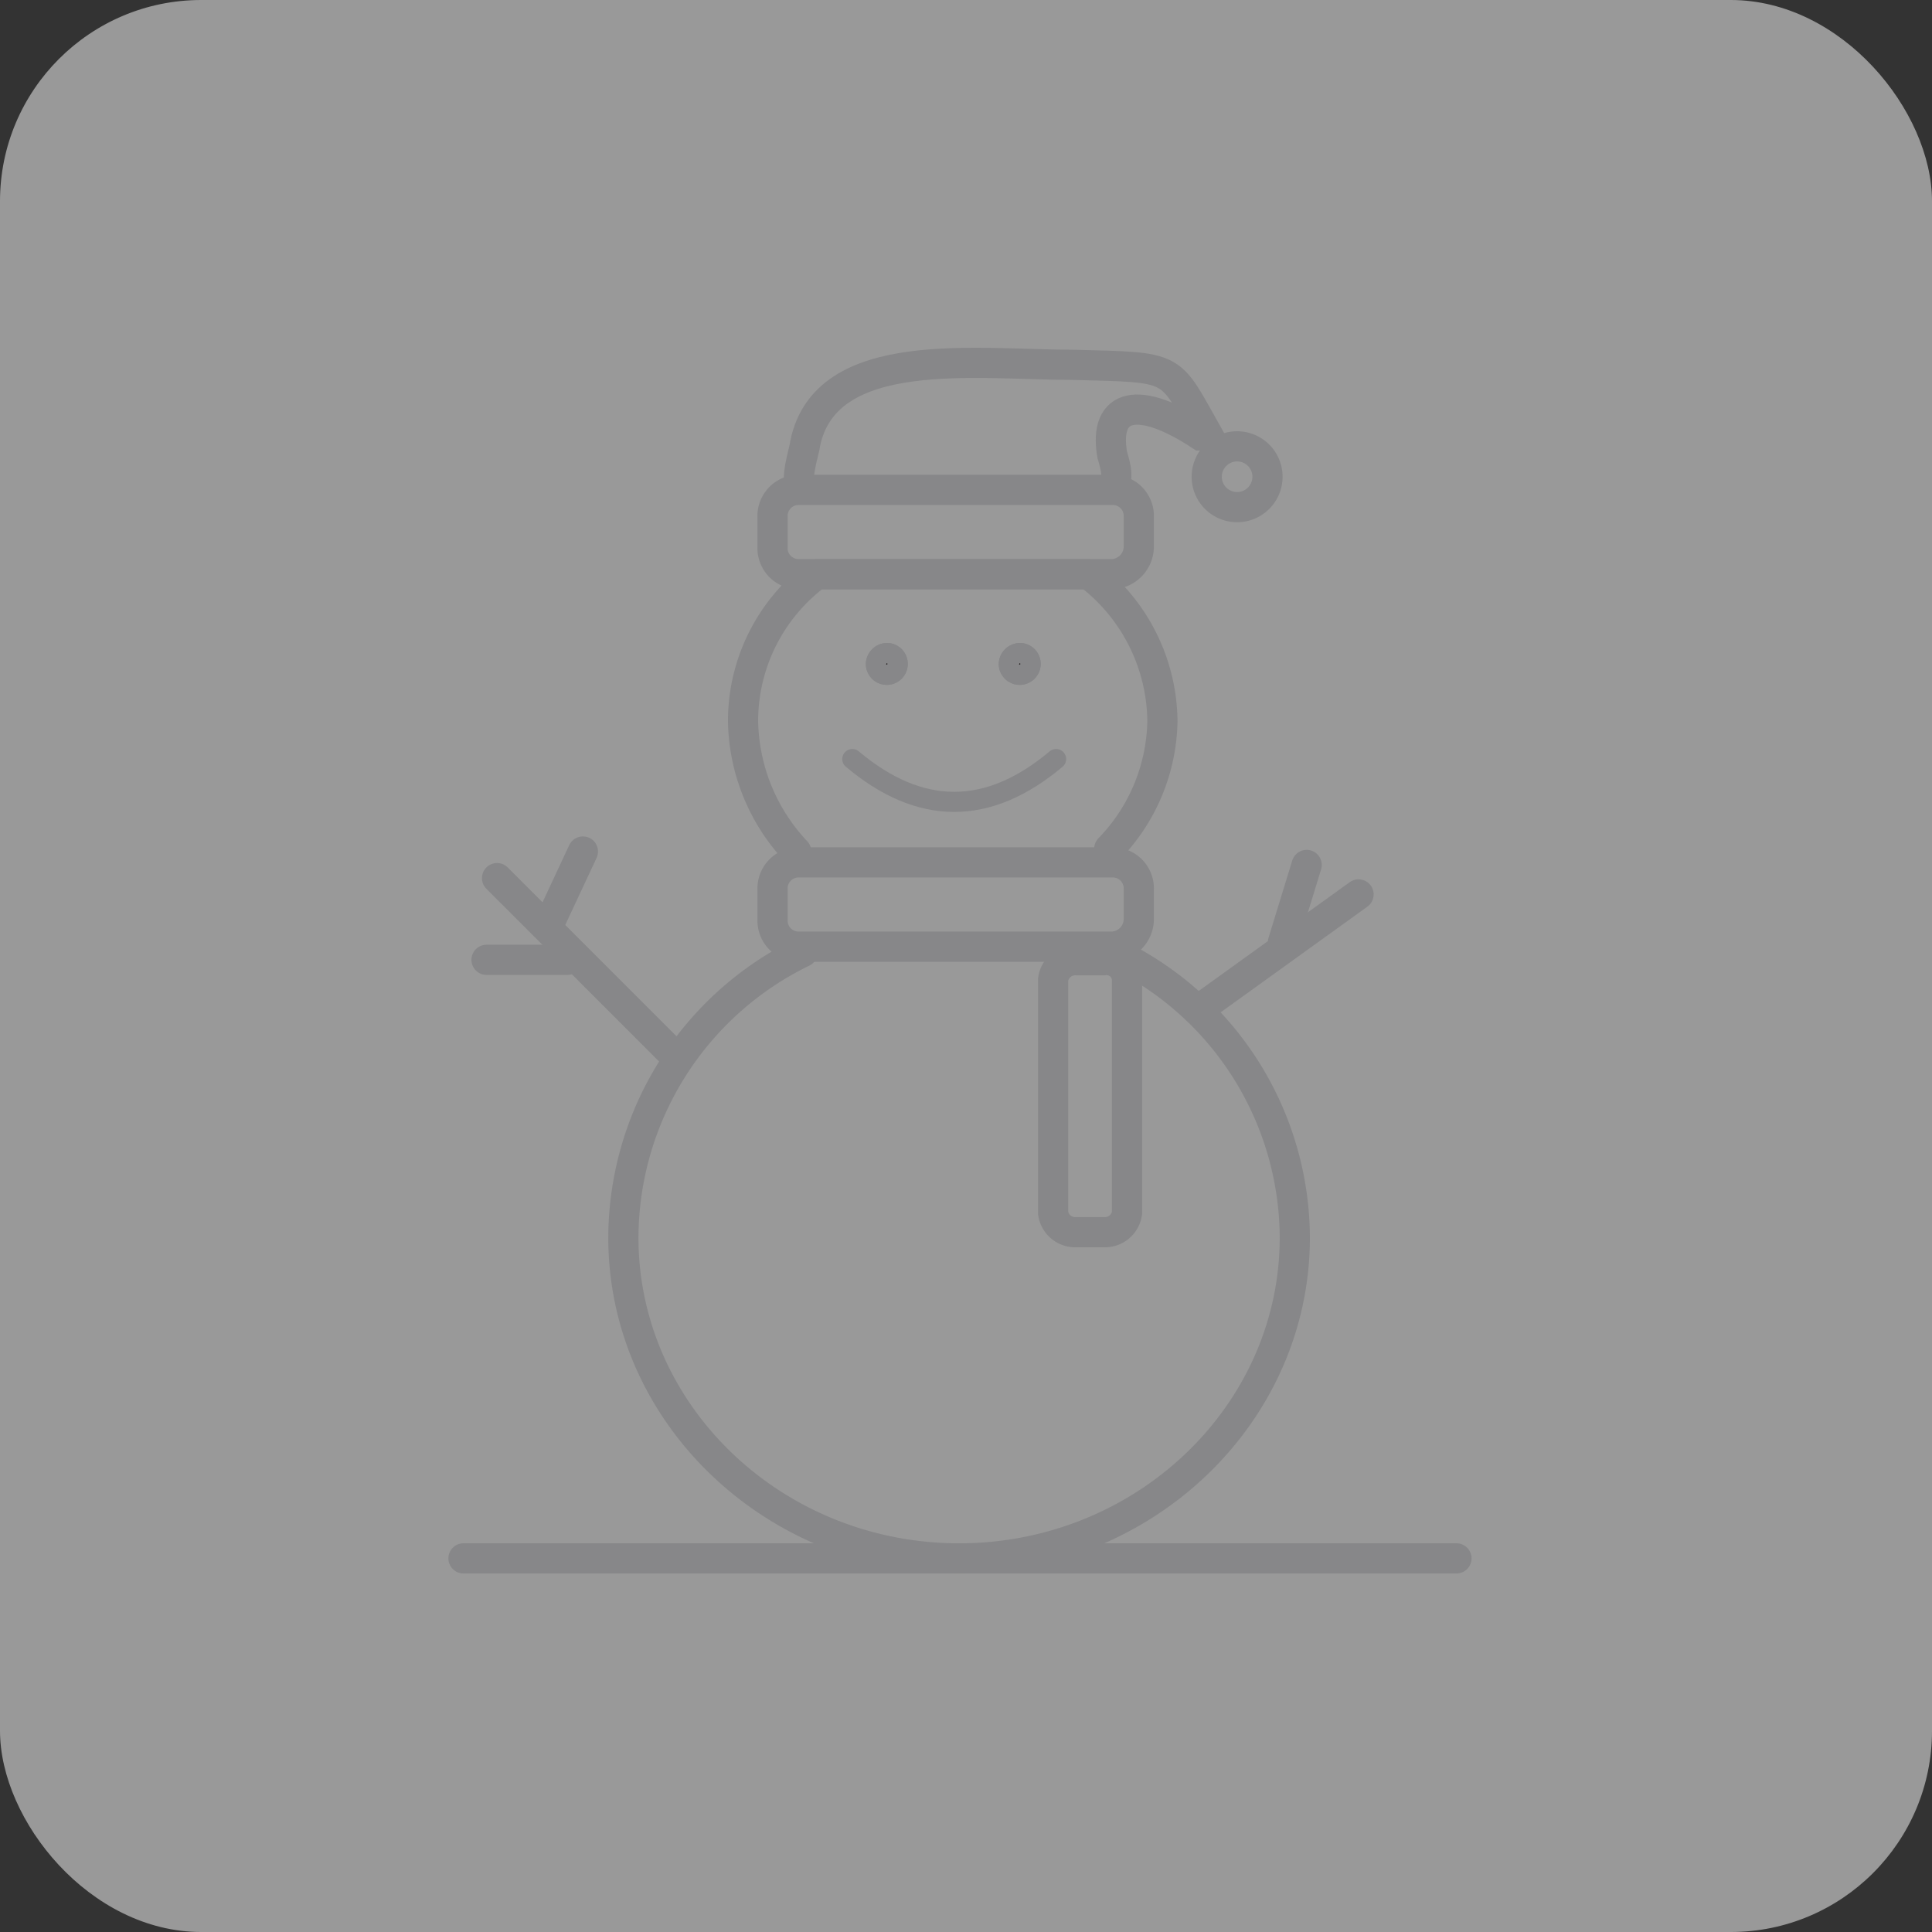 <svg xmlns="http://www.w3.org/2000/svg" xmlns:xlink="http://www.w3.org/1999/xlink" width="96" height="96" viewBox="0 0 96 96">
  <rect x="0" y="0" width="96" height="96" fill="#333333" stroke="none"/>
  <defs>
    <clipPath id="clip-path">
      <rect id="사각형_623" data-name="사각형 623" width="51.4" height="61.465" fill="none" stroke="#878789" stroke-width="1"/>
    </clipPath>
    <clipPath id="clip-path-3">
      <rect id="사각형_619" data-name="사각형 619" width="18.198" height="4.188" fill="none" stroke="#878789" stroke-width="1"/>
    </clipPath>
    <clipPath id="clip-path-5">
      <rect id="사각형_621" data-name="사각형 621" width="3.669" height="13.53" fill="none" stroke="#878789" stroke-width="1"/>
    </clipPath>
  </defs>
  <g id="그룹_1469" data-name="그룹 1469" transform="translate(-132 -413)">
    <rect id="사각형_268" data-name="사각형 268" width="96" height="96" rx="10" transform="translate(132 413)" fill="#fff" opacity="0.5"/>
    <g id="그룹_1447" data-name="그룹 1447" transform="translate(-3334 -3856)">
      <g id="그룹_1446" data-name="그룹 1446" transform="translate(3488 4286)">
        <g id="그룹_1445" data-name="그룹 1445" clip-path="url(#clip-path)">
          <g id="그룹_1444" data-name="그룹 1444" transform="translate(0 0)">
            <g id="그룹_1443" data-name="그룹 1443" clip-path="url(#clip-path)">
              <path id="패스_770" data-name="패스 770" d="M15.444,22.075A15.824,15.824,0,0,0,6.537,36.261c0,8.78,7.492,15.941,16.682,15.941S39.9,45.041,39.9,36.261A15.746,15.746,0,0,0,31.134,22.21" transform="translate(2.438 8.234)" fill="none" stroke="#878789" stroke-linecap="round" stroke-linejoin="round" stroke-width="1.5"/>
              <path id="패스_771" data-name="패스 771" d="M29.065,22.043a9.334,9.334,0,0,0,2.642-6.35A9.284,9.284,0,0,0,28.038,8.4h-13.5a9.09,9.09,0,0,0-3.669,7.295,9.669,9.669,0,0,0,2.642,6.486" transform="translate(4.053 3.133)" fill="none" stroke="#878789" stroke-linecap="round" stroke-linejoin="round" stroke-width="1.5"/>
              <g id="그룹_1436" data-name="그룹 1436" transform="translate(16.388 7.343)" opacity="0">
                <g id="그룹_1435" data-name="그룹 1435">
                  <g id="그룹_1434" data-name="그룹 1434" clip-path="url(#clip-path-3)">
                    <path id="패스_772" data-name="패스 772" d="M13.257,5.348H28.813A1.294,1.294,0,0,1,30.134,6.7V8.185a1.38,1.38,0,0,1-1.321,1.351H13.257a1.294,1.294,0,0,1-1.321-1.351V6.7a1.294,1.294,0,0,1,1.321-1.351" transform="translate(-11.936 -5.348)" fill="#ececec" stroke="#878789" stroke-width="1" fill-rule="evenodd"/>
                  </g>
                </g>
              </g>
              <path id="패스_773" data-name="패스 773" d="M13.257,5.348H28.813A1.294,1.294,0,0,1,30.134,6.7V8.185a1.38,1.38,0,0,1-1.321,1.351H13.257a1.294,1.294,0,0,1-1.321-1.351V6.7A1.294,1.294,0,0,1,13.257,5.348Z" transform="translate(4.452 1.995)" fill="none" stroke="#878789" stroke-width="1.5"/>
              <g id="그룹_1439" data-name="그룹 1439" transform="translate(16.388 25.851)" opacity="0">
                <g id="그룹_1438" data-name="그룹 1438">
                  <g id="그룹_1437" data-name="그룹 1437" clip-path="url(#clip-path-3)">
                    <path id="패스_774" data-name="패스 774" d="M13.257,18.828H28.813a1.294,1.294,0,0,1,1.321,1.351v1.486a1.38,1.38,0,0,1-1.321,1.351H13.257a1.294,1.294,0,0,1-1.321-1.351V20.179a1.294,1.294,0,0,1,1.321-1.351" transform="translate(-11.936 -18.828)" fill="#ececec" stroke="#878789" stroke-width="1" fill-rule="evenodd"/>
                  </g>
                </g>
              </g>
              <path id="패스_775" data-name="패스 775" d="M13.257,18.828H28.813a1.294,1.294,0,0,1,1.321,1.351v1.486a1.38,1.38,0,0,1-1.321,1.351H13.257a1.294,1.294,0,0,1-1.321-1.351V20.179A1.294,1.294,0,0,1,13.257,18.828Z" transform="translate(4.452 7.023)" fill="none" stroke="#878789" stroke-width="1.5"/>
              <path id="패스_776" data-name="패스 776" d="M28.312,7.063c.588-.405.294-1.216.146-1.756-.439-2.568,1.321-2.973,4.4-.946.147,0,.147-.135.294-.135C31.247.849,31.687.983,26.55.849,21.707.849,14.224-.232,13.2,4.766c0,.27-.586,1.892-.147,2.3" transform="translate(4.806 0.28)" fill="none" stroke="#878789" stroke-width="1.5"/>
              <path id="패스_777" data-name="패스 777" d="M16.264,11.252a.542.542,0,1,1-.588.541.564.564,0,0,1,.588-.541" transform="translate(5.847 4.197)" fill="#231f20" stroke="#878789" stroke-width="1"/>
              <path id="패스_778" data-name="패스 778" d="M16.264,11.252a.542.542,0,1,1-.588.541A.564.564,0,0,1,16.264,11.252Z" transform="translate(5.847 4.197)" fill="none" stroke="#878789" stroke-linecap="round" stroke-linejoin="round" stroke-width="1"/>
              <path id="패스_779" data-name="패스 779" d="M21.074,11.252a.542.542,0,1,1-.588.541.566.566,0,0,1,.588-.541" transform="translate(7.641 4.197)" fill="#231f20" stroke="#878789" stroke-width="1"/>
              <path id="패스_780" data-name="패스 780" d="M21.074,11.252a.542.542,0,1,1-.588.541A.566.566,0,0,1,21.074,11.252Z" transform="translate(7.641 4.197)" fill="none" stroke="#878789" stroke-linecap="round" stroke-linejoin="round" stroke-width="1"/>
              <path id="패스_781" data-name="패스 781" d="M14.822,15.089q5.062,4.255,10.126,0" transform="translate(5.529 5.628)" fill="none" stroke="#878789" stroke-linecap="round" stroke-width="1"/>
              <path id="패스_782" data-name="패스 782" d="M29.158,3.772a1.51,1.51,0,1,1-1.51,1.51A1.511,1.511,0,0,1,29.158,3.772Z" transform="translate(10.313 1.407)" fill="none" stroke="#878789" stroke-width="1.5"/>
              <g id="그룹_1442" data-name="그룹 1442" transform="translate(30.33 30.693)" opacity="0">
                <g id="그룹_1441" data-name="그룹 1441">
                  <g id="그룹_1440" data-name="그룹 1440" clip-path="url(#clip-path-5)">
                    <path id="패스_783" data-name="패스 783" d="M25.76,23.322V34.94a1.106,1.106,0,0,1-1.174.945H23.265a1.106,1.106,0,0,1-1.175-.945V23.322a1.106,1.106,0,0,1,1.175-.946h1.321a1.015,1.015,0,0,1,1.174.946" transform="translate(-22.09 -22.355)" fill="#ececec" stroke="#878789" stroke-width="1" fill-rule="evenodd"/>
                  </g>
                </g>
              </g>
              <path id="패스_784" data-name="패스 784" d="M25.76,23.322V34.94a1.106,1.106,0,0,1-1.174.945H23.265a1.106,1.106,0,0,1-1.175-.945V23.322a1.106,1.106,0,0,1,1.175-.946h1.321A1.015,1.015,0,0,1,25.76,23.322Z" transform="translate(8.24 8.339)" fill="none" stroke="#878789" stroke-width="1.5"/>
              <line id="선_149" data-name="선 149" y1="5.727" x2="7.952" transform="translate(37.554 27.443)" fill="none" stroke="#878789" stroke-linecap="round" stroke-width="1.5"/>
              <line id="선_150" data-name="선 150" x2="8.532" y2="8.533" transform="translate(2.698 26.633)" fill="none" stroke="#878789" stroke-linecap="round" stroke-width="1.5"/>
              <line id="선_151" data-name="선 151" x2="4.015" transform="translate(2.175 30.693)" fill="none" stroke="#878789" stroke-linecap="round" stroke-width="1.5"/>
              <line id="선_152" data-name="선 152" x1="1.7" y2="3.637" transform="translate(5.265 25.311)" fill="none" stroke="#878789" stroke-linecap="round" stroke-width="1.5"/>
              <line id="선_153" data-name="선 153" x1="1.178" y2="3.838" transform="translate(41.75 25.979)" fill="none" stroke="#878789" stroke-linecap="round" stroke-width="1.5"/>
              <line id="선_154" data-name="선 154" x2="49.341" transform="translate(1.03 60.435)" fill="none" stroke="#878789" stroke-linecap="round" stroke-width="1.5"/>
            </g>
          </g>
        </g>
      </g>
    </g>
  </g>
</svg>
